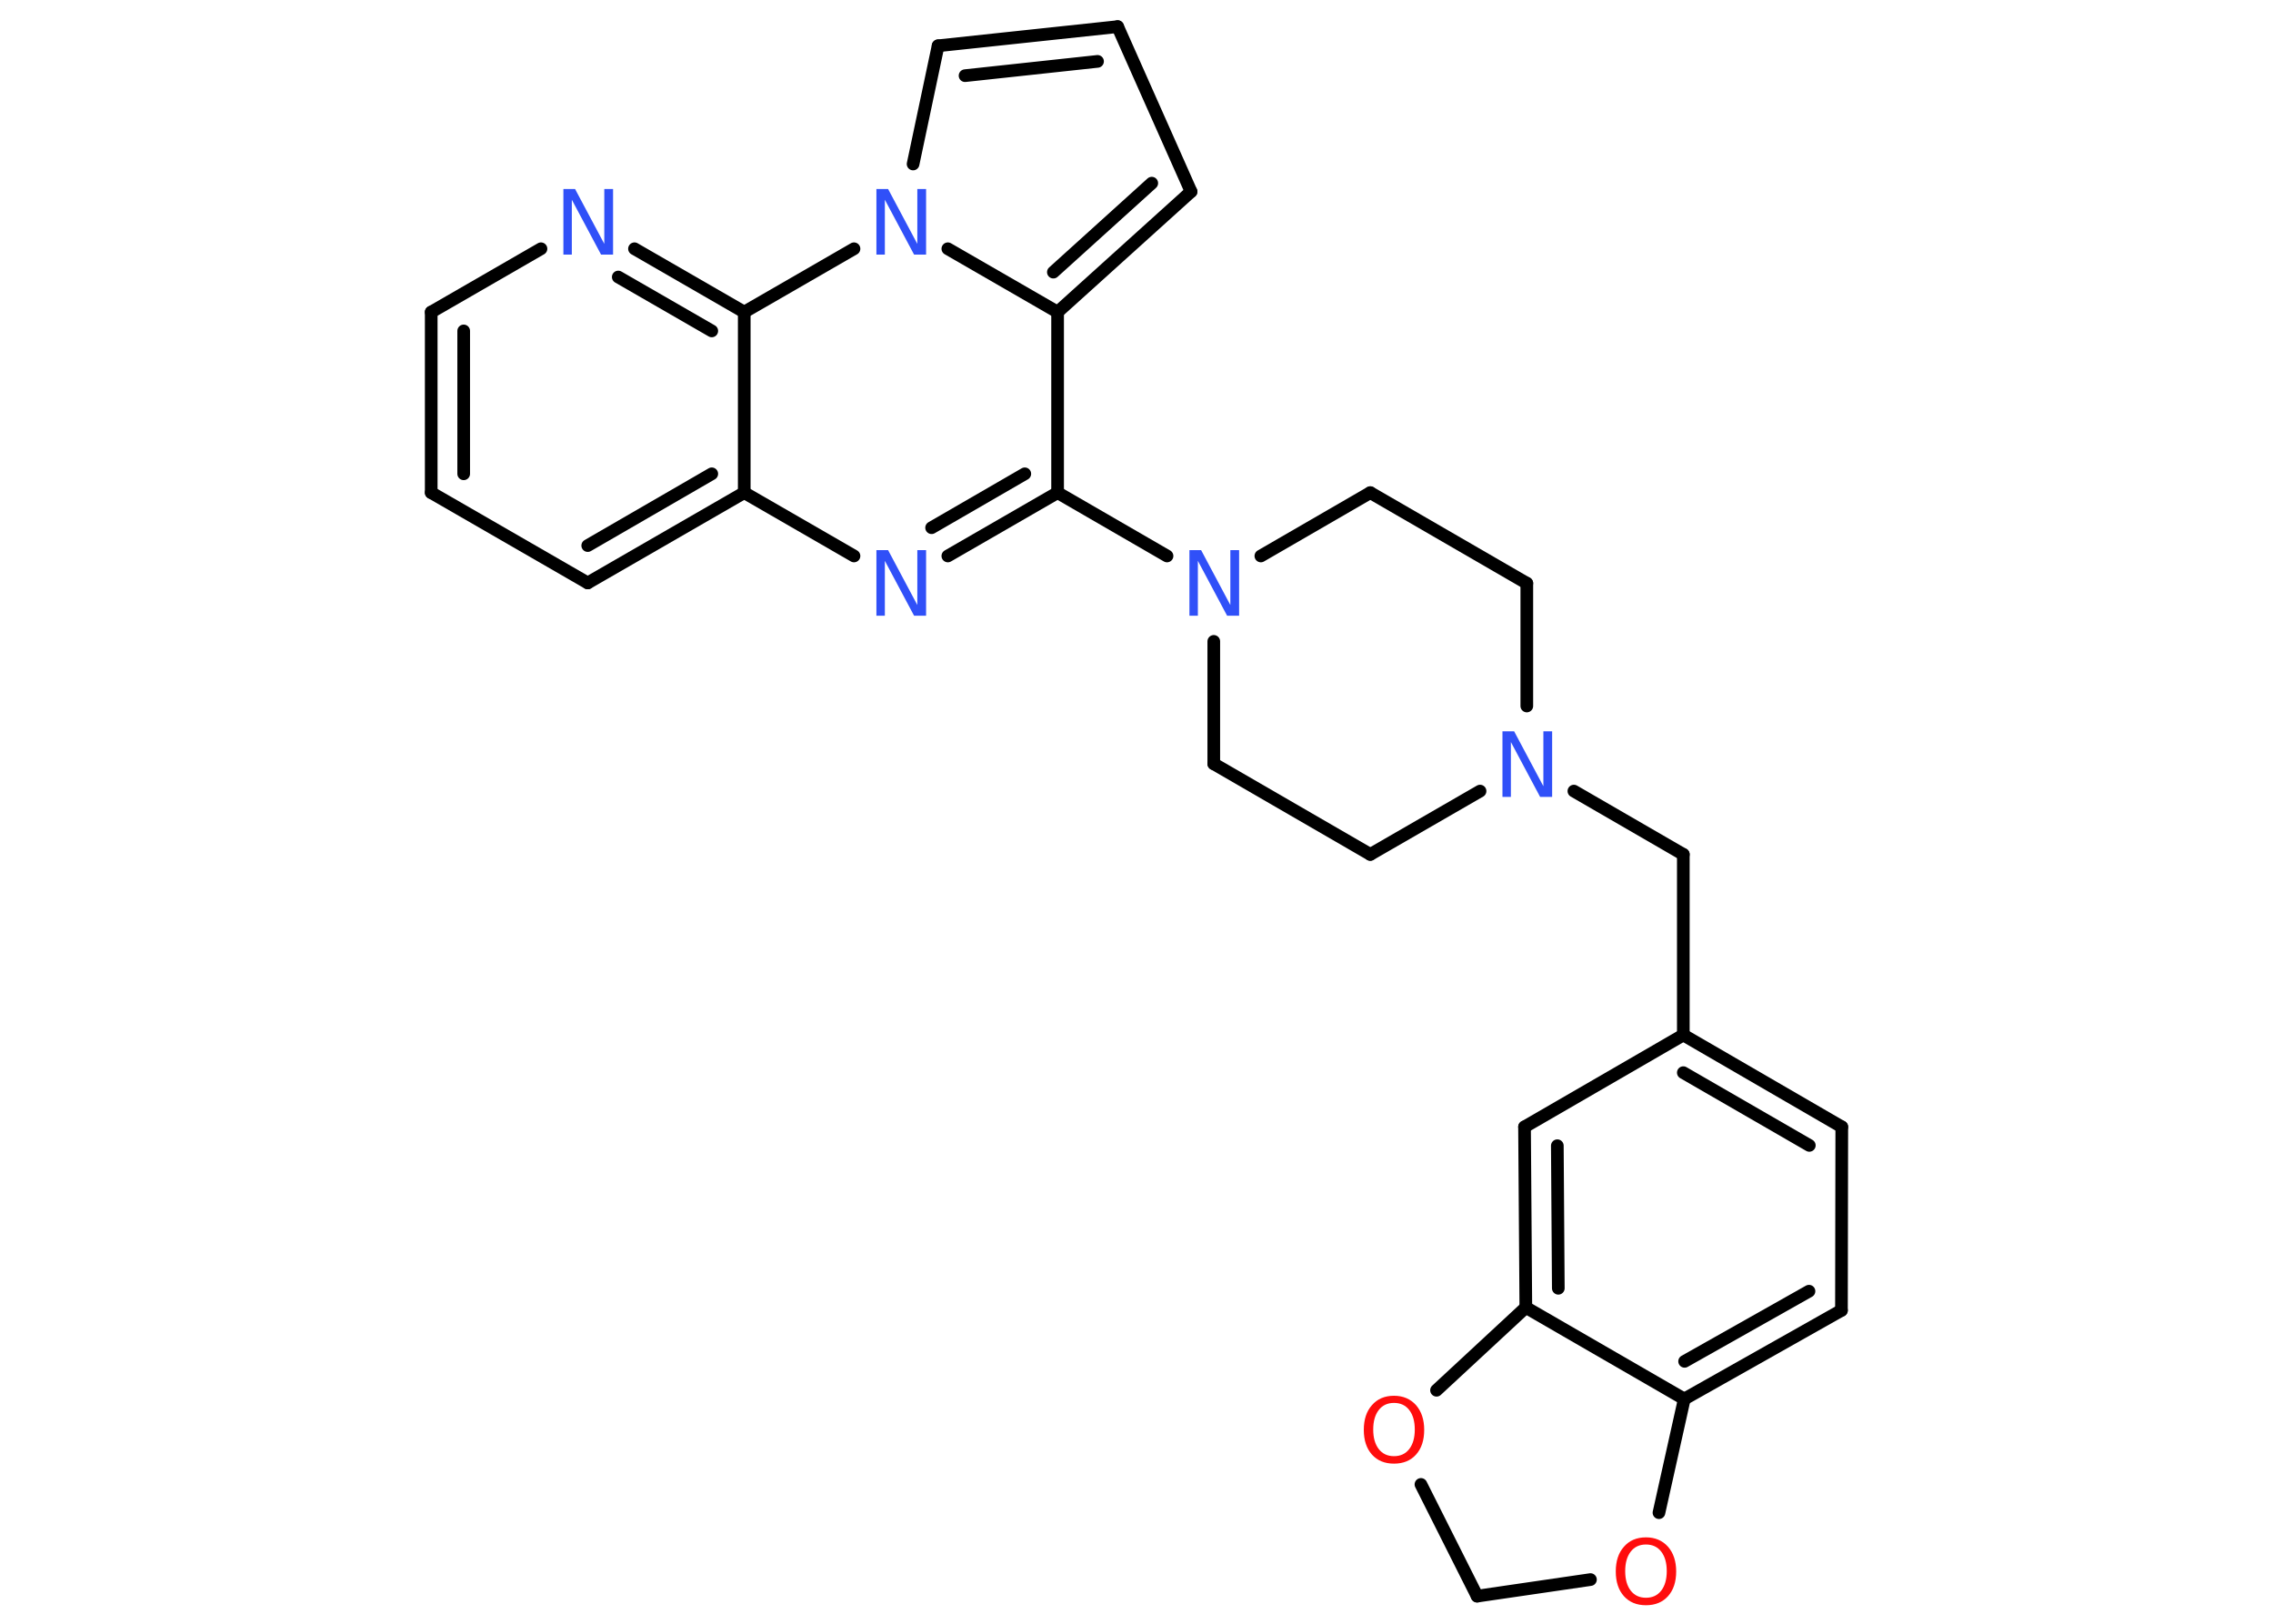 <?xml version='1.0' encoding='UTF-8'?>
<!DOCTYPE svg PUBLIC "-//W3C//DTD SVG 1.1//EN" "http://www.w3.org/Graphics/SVG/1.1/DTD/svg11.dtd">
<svg version='1.2' xmlns='http://www.w3.org/2000/svg' xmlns:xlink='http://www.w3.org/1999/xlink' width='70.0mm' height='50.0mm' viewBox='0 0 70.0 50.0'>
  <desc>Generated by the Chemistry Development Kit (http://github.com/cdk)</desc>
  <g stroke-linecap='round' stroke-linejoin='round' stroke='#000000' stroke-width='.39' fill='#3050F8'>
    <rect x='.0' y='.0' width='70.0' height='50.0' fill='#FFFFFF' stroke='none'/>
    <g id='mol1' class='mol'>
      <g id='mol1bnd1' class='bond'>
        <line x1='13.28' y1='9.61' x2='13.28' y2='15.17'/>
        <line x1='14.28' y1='10.19' x2='14.28' y2='14.59'/>
      </g>
      <line id='mol1bnd2' class='bond' x1='13.28' y1='9.61' x2='16.66' y2='7.66'/>
      <g id='mol1bnd3' class='bond'>
        <line x1='22.92' y1='9.61' x2='19.54' y2='7.66'/>
        <line x1='21.92' y1='10.19' x2='19.04' y2='8.53'/>
      </g>
      <line id='mol1bnd4' class='bond' x1='22.92' y1='9.61' x2='22.92' y2='15.17'/>
      <g id='mol1bnd5' class='bond'>
        <line x1='18.1' y1='17.95' x2='22.92' y2='15.17'/>
        <line x1='18.1' y1='16.8' x2='21.92' y2='14.59'/>
      </g>
      <line id='mol1bnd6' class='bond' x1='13.28' y1='15.17' x2='18.1' y2='17.95'/>
      <line id='mol1bnd7' class='bond' x1='22.92' y1='15.17' x2='26.3' y2='17.12'/>
      <g id='mol1bnd8' class='bond'>
        <line x1='29.19' y1='17.12' x2='32.57' y2='15.17'/>
        <line x1='28.69' y1='16.25' x2='31.56' y2='14.59'/>
      </g>
      <line id='mol1bnd9' class='bond' x1='32.57' y1='15.17' x2='35.94' y2='17.12'/>
      <line id='mol1bnd10' class='bond' x1='37.38' y1='19.75' x2='37.38' y2='23.52'/>
      <line id='mol1bnd11' class='bond' x1='37.38' y1='23.52' x2='42.2' y2='26.31'/>
      <line id='mol1bnd12' class='bond' x1='42.2' y1='26.31' x2='45.58' y2='24.36'/>
      <line id='mol1bnd13' class='bond' x1='48.47' y1='24.36' x2='51.84' y2='26.31'/>
      <line id='mol1bnd14' class='bond' x1='51.84' y1='26.31' x2='51.84' y2='31.87'/>
      <g id='mol1bnd15' class='bond'>
        <line x1='56.72' y1='34.7' x2='51.84' y2='31.87'/>
        <line x1='55.72' y1='35.27' x2='51.84' y2='33.03'/>
      </g>
      <line id='mol1bnd16' class='bond' x1='56.72' y1='34.7' x2='56.71' y2='40.35'/>
      <g id='mol1bnd17' class='bond'>
        <line x1='51.87' y1='43.08' x2='56.71' y2='40.35'/>
        <line x1='51.88' y1='41.92' x2='55.71' y2='39.76'/>
      </g>
      <line id='mol1bnd18' class='bond' x1='51.87' y1='43.08' x2='46.99' y2='40.26'/>
      <g id='mol1bnd19' class='bond'>
        <line x1='46.95' y1='34.7' x2='46.99' y2='40.26'/>
        <line x1='47.96' y1='35.28' x2='47.99' y2='39.67'/>
      </g>
      <line id='mol1bnd20' class='bond' x1='51.84' y1='31.87' x2='46.95' y2='34.7'/>
      <line id='mol1bnd21' class='bond' x1='46.99' y1='40.26' x2='44.24' y2='42.81'/>
      <line id='mol1bnd22' class='bond' x1='43.76' y1='45.71' x2='45.49' y2='49.15'/>
      <line id='mol1bnd23' class='bond' x1='45.49' y1='49.15' x2='48.98' y2='48.64'/>
      <line id='mol1bnd24' class='bond' x1='51.87' y1='43.08' x2='51.09' y2='46.58'/>
      <line id='mol1bnd25' class='bond' x1='47.02' y1='21.74' x2='47.02' y2='17.96'/>
      <line id='mol1bnd26' class='bond' x1='47.02' y1='17.96' x2='42.2' y2='15.17'/>
      <line id='mol1bnd27' class='bond' x1='38.83' y1='17.12' x2='42.2' y2='15.17'/>
      <line id='mol1bnd28' class='bond' x1='32.57' y1='15.17' x2='32.57' y2='9.61'/>
      <g id='mol1bnd29' class='bond'>
        <line x1='32.57' y1='9.61' x2='36.68' y2='5.9'/>
        <line x1='32.44' y1='8.38' x2='35.47' y2='5.64'/>
      </g>
      <line id='mol1bnd30' class='bond' x1='36.68' y1='5.9' x2='34.42' y2='.82'/>
      <g id='mol1bnd31' class='bond'>
        <line x1='34.42' y1='.82' x2='28.89' y2='1.41'/>
        <line x1='33.8' y1='1.89' x2='29.72' y2='2.33'/>
      </g>
      <line id='mol1bnd32' class='bond' x1='28.89' y1='1.41' x2='28.12' y2='5.05'/>
      <line id='mol1bnd33' class='bond' x1='32.57' y1='9.61' x2='29.19' y2='7.66'/>
      <line id='mol1bnd34' class='bond' x1='22.92' y1='9.61' x2='26.3' y2='7.66'/>
      <path id='mol1atm3' class='atom' d='M17.34 5.82h.37l.9 1.69v-1.69h.27v2.02h-.37l-.9 -1.69v1.69h-.26v-2.02z' stroke='none'/>
      <path id='mol1atm7' class='atom' d='M26.98 16.94h.37l.9 1.69v-1.69h.27v2.02h-.37l-.9 -1.69v1.69h-.26v-2.02z' stroke='none'/>
      <path id='mol1atm9' class='atom' d='M36.62 16.94h.37l.9 1.69v-1.69h.27v2.02h-.37l-.9 -1.69v1.69h-.26v-2.02z' stroke='none'/>
      <path id='mol1atm12' class='atom' d='M46.26 22.52h.37l.9 1.69v-1.69h.27v2.02h-.37l-.9 -1.69v1.69h-.26v-2.02z' stroke='none'/>
      <path id='mol1atm20' class='atom' d='M42.93 43.2q-.3 .0 -.47 .22q-.17 .22 -.17 .6q.0 .38 .17 .6q.17 .22 .47 .22q.3 .0 .47 -.22q.17 -.22 .17 -.6q.0 -.38 -.17 -.6q-.17 -.22 -.47 -.22zM42.93 42.98q.42 .0 .68 .29q.25 .29 .25 .76q.0 .48 -.25 .76q-.25 .28 -.68 .28q-.43 .0 -.68 -.28q-.25 -.28 -.25 -.76q.0 -.48 .25 -.76q.25 -.29 .68 -.29z' stroke='none' fill='#FF0D0D'/>
      <path id='mol1atm22' class='atom' d='M50.69 47.56q-.3 .0 -.47 .22q-.17 .22 -.17 .6q.0 .38 .17 .6q.17 .22 .47 .22q.3 .0 .47 -.22q.17 -.22 .17 -.6q.0 -.38 -.17 -.6q-.17 -.22 -.47 -.22zM50.69 47.34q.42 .0 .68 .29q.25 .29 .25 .76q.0 .48 -.25 .76q-.25 .28 -.68 .28q-.43 .0 -.68 -.28q-.25 -.28 -.25 -.76q.0 -.48 .25 -.76q.25 -.29 .68 -.29z' stroke='none' fill='#FF0D0D'/>
      <path id='mol1atm29' class='atom' d='M26.98 5.82h.37l.9 1.69v-1.69h.27v2.02h-.37l-.9 -1.69v1.69h-.26v-2.02z' stroke='none'/>
    </g>
  </g>
</svg>
